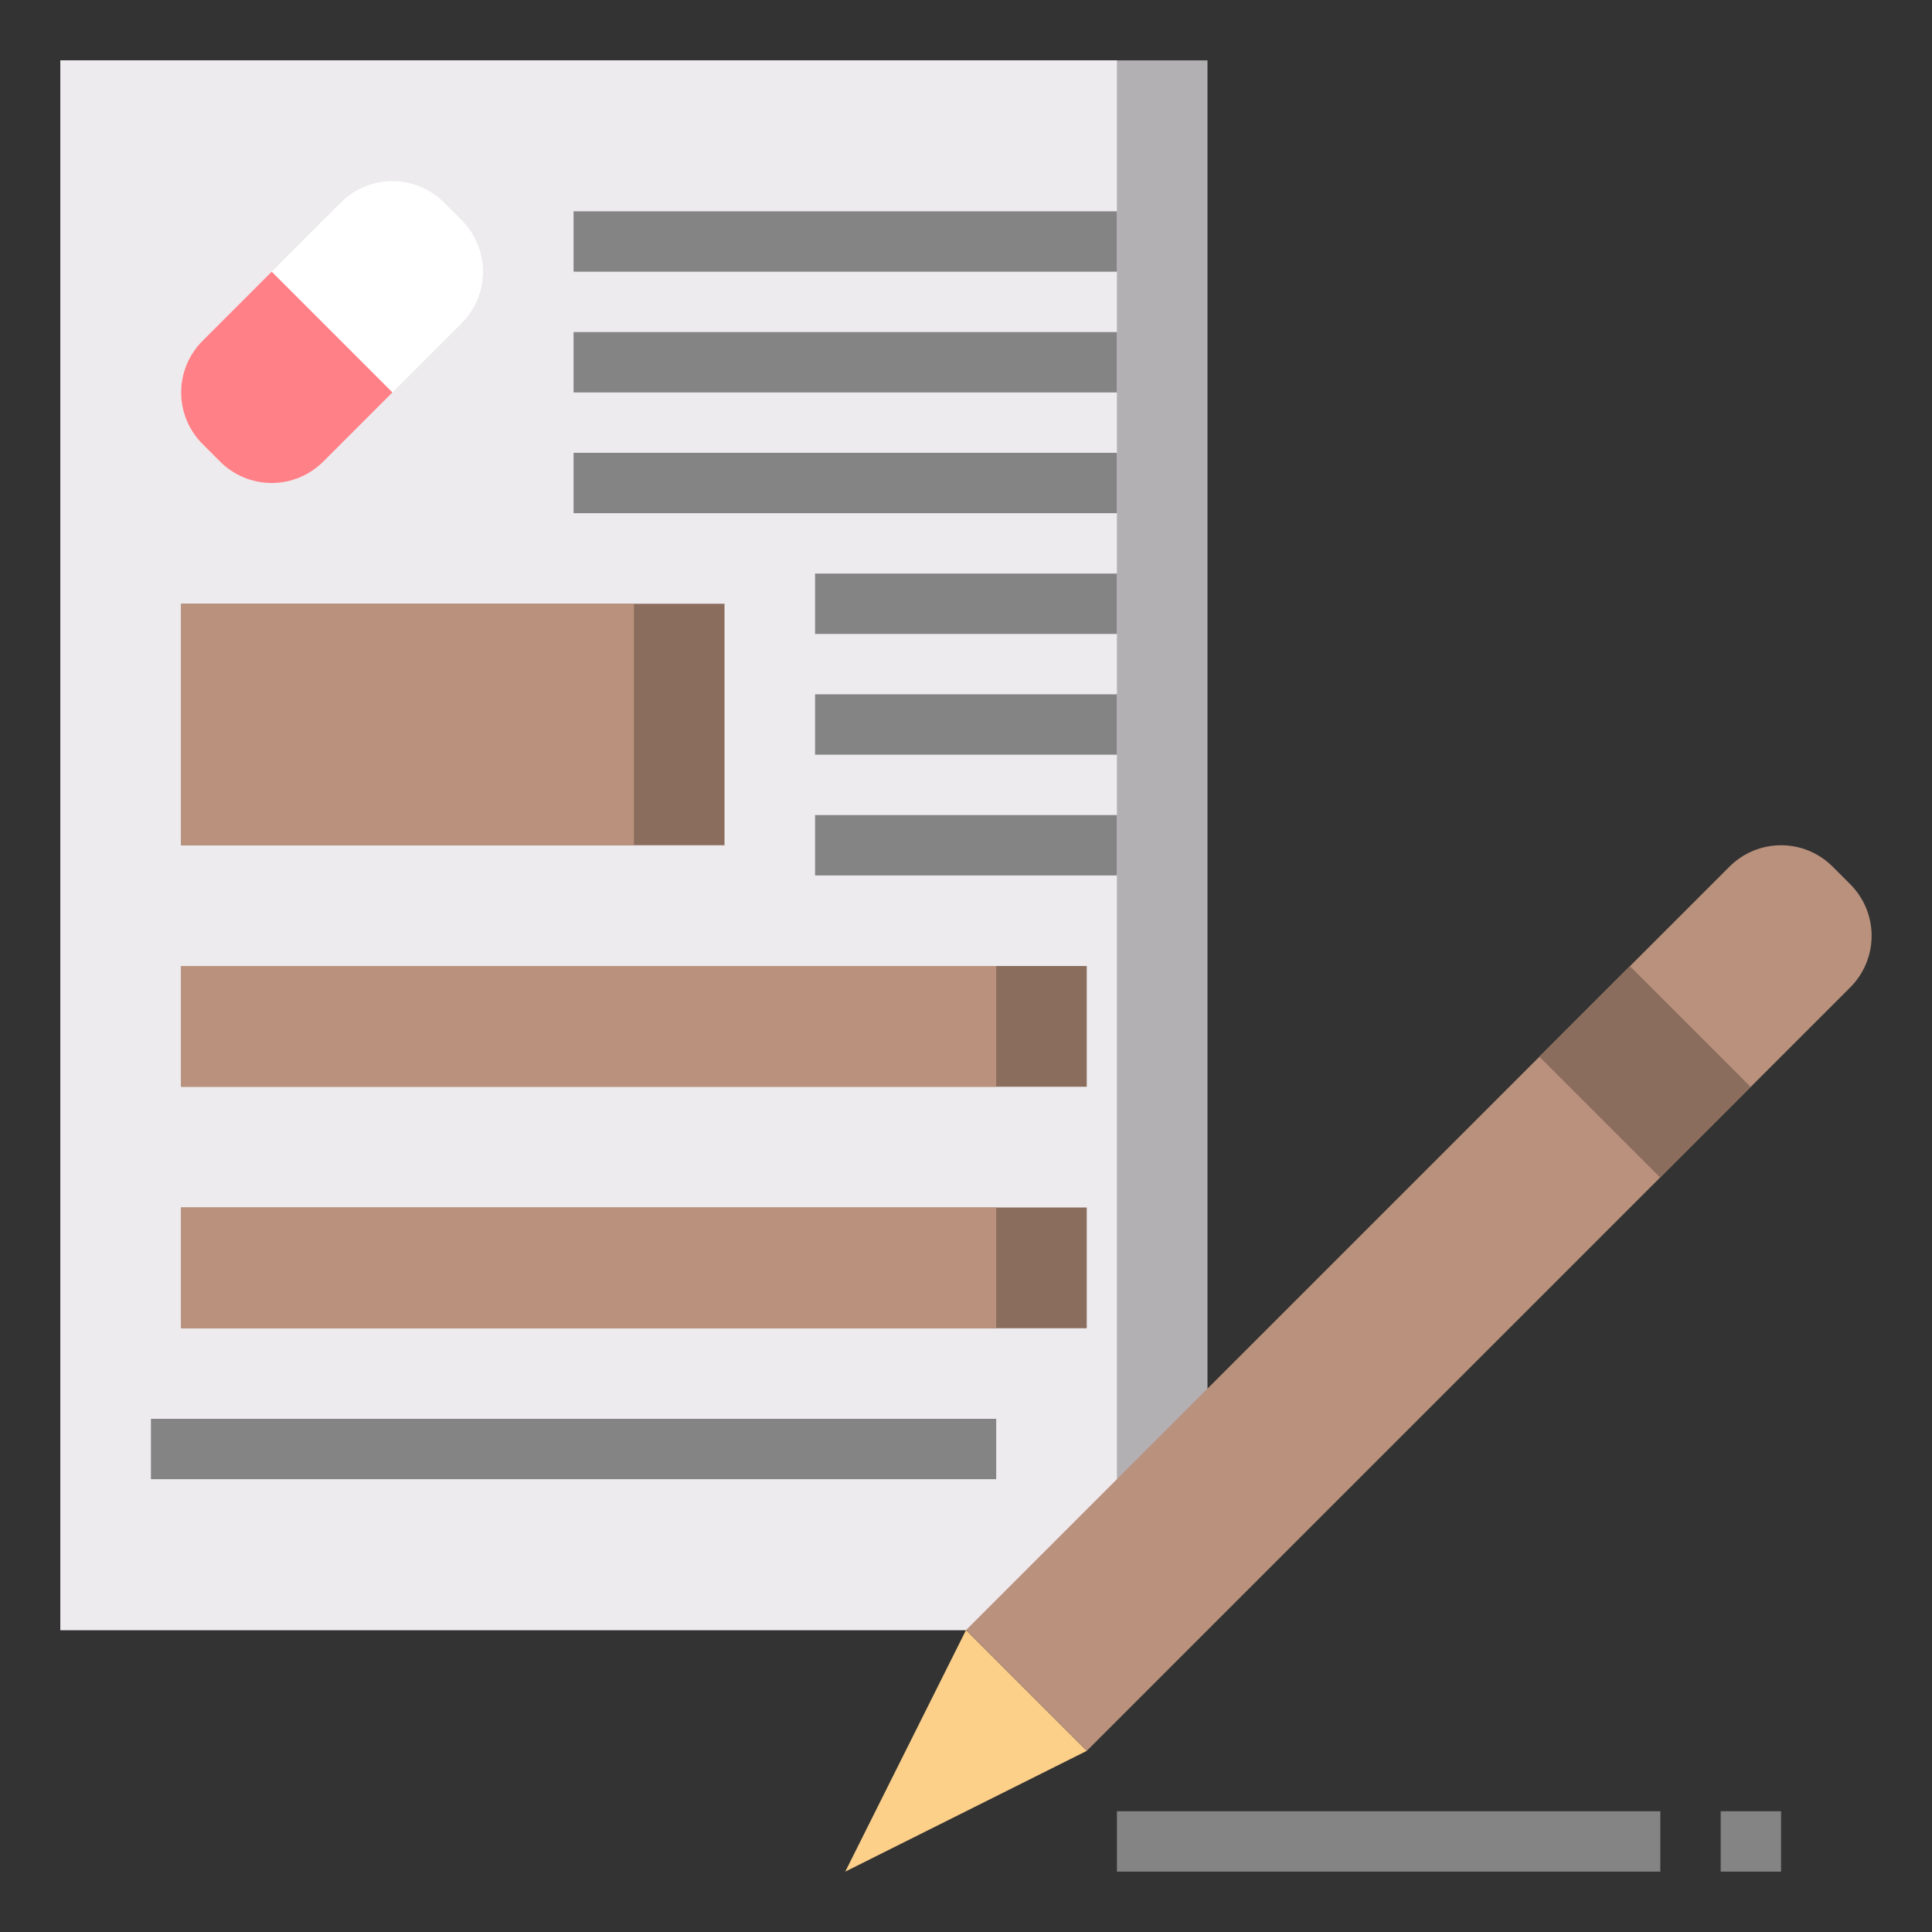 <svg id="Layer_3" enable-background="new 0 0 64 64" height="512" viewBox="0 0 64 64" width="512" xmlns="http://www.w3.org/2000/svg"><rect x="0" y="0" width="64" height="64" fill="#333333" stroke="none"/><path d="m36 58-8 4 4-8z" fill="#fdd089"/><path d="m2 2h38v52h-38z" fill="#b2b0b2"/><path d="m2 2h35v52h-35z" fill="#edebed"/><path d="m36 58 25.293-25.293c.453-.453.707-1.067.707-1.707 0-.64-.254-1.254-.707-1.707l-.586-.586c-.453-.453-1.067-.707-1.707-.707-.64 0-1.254.254-1.707.707l-25.293 25.293z" fill="#b9917d"/><path d="m52.379 32.672h4.243v5.657h-4.243z" fill="#8b6d5e" transform="matrix(.707 -.707 .707 .707 -9.14 48.935)"/><path d="m6 32h30v4h-30z" fill="#8b6d5e"/><path d="m6 32h27v4h-27z" fill="#b9917d"/><path d="m6 40h30v4h-30z" fill="#8b6d5e"/><path d="m6 40h27v4h-27z" fill="#b9917d"/><path d="m6 20h18v8h-18z" fill="#8b6d5e"/><path d="m6 20h15v8h-15z" fill="#b9917d"/><path d="m6.707 11.293 4.586-4.586c.453-.453 1.067-.707 1.707-.707.64 0 1.254.254 1.707.707l.586.586c.453.453.707 1.067.707 1.707 0 .64-.254 1.254-.707 1.707l-4.586 4.586c-.453.453-1.067.707-1.707.707-.64 0-1.254-.254-1.707-.707l-.586-.586c-.453-.453-.707-1.067-.707-1.707 0-.64.254-1.254.707-1.707z" fill="#fff"/><path d="m13 13-2.293 2.293c-.453.453-1.067.707-1.707.707-.64 0-1.254-.254-1.707-.707l-.586-.586c-.453-.453-.707-1.067-.707-1.707 0-.64.254-1.254.707-1.707l2.293-2.293z" fill="#ff8087"/><g fill="#858485"><path d="m27 19h10v2h-10z"/><path d="m27 23h10v2h-10z"/><path d="m27 27h10v2h-10z"/><path d="m5 47h28v2h-28z"/><path d="m19 7h18v2h-18z"/><path d="m19 11h18v2h-18z"/><path d="m19 15h18v2h-18z"/><path d="m37 60h18v2h-18z"/><path d="m57 60h2v2h-2z"/></g></svg>